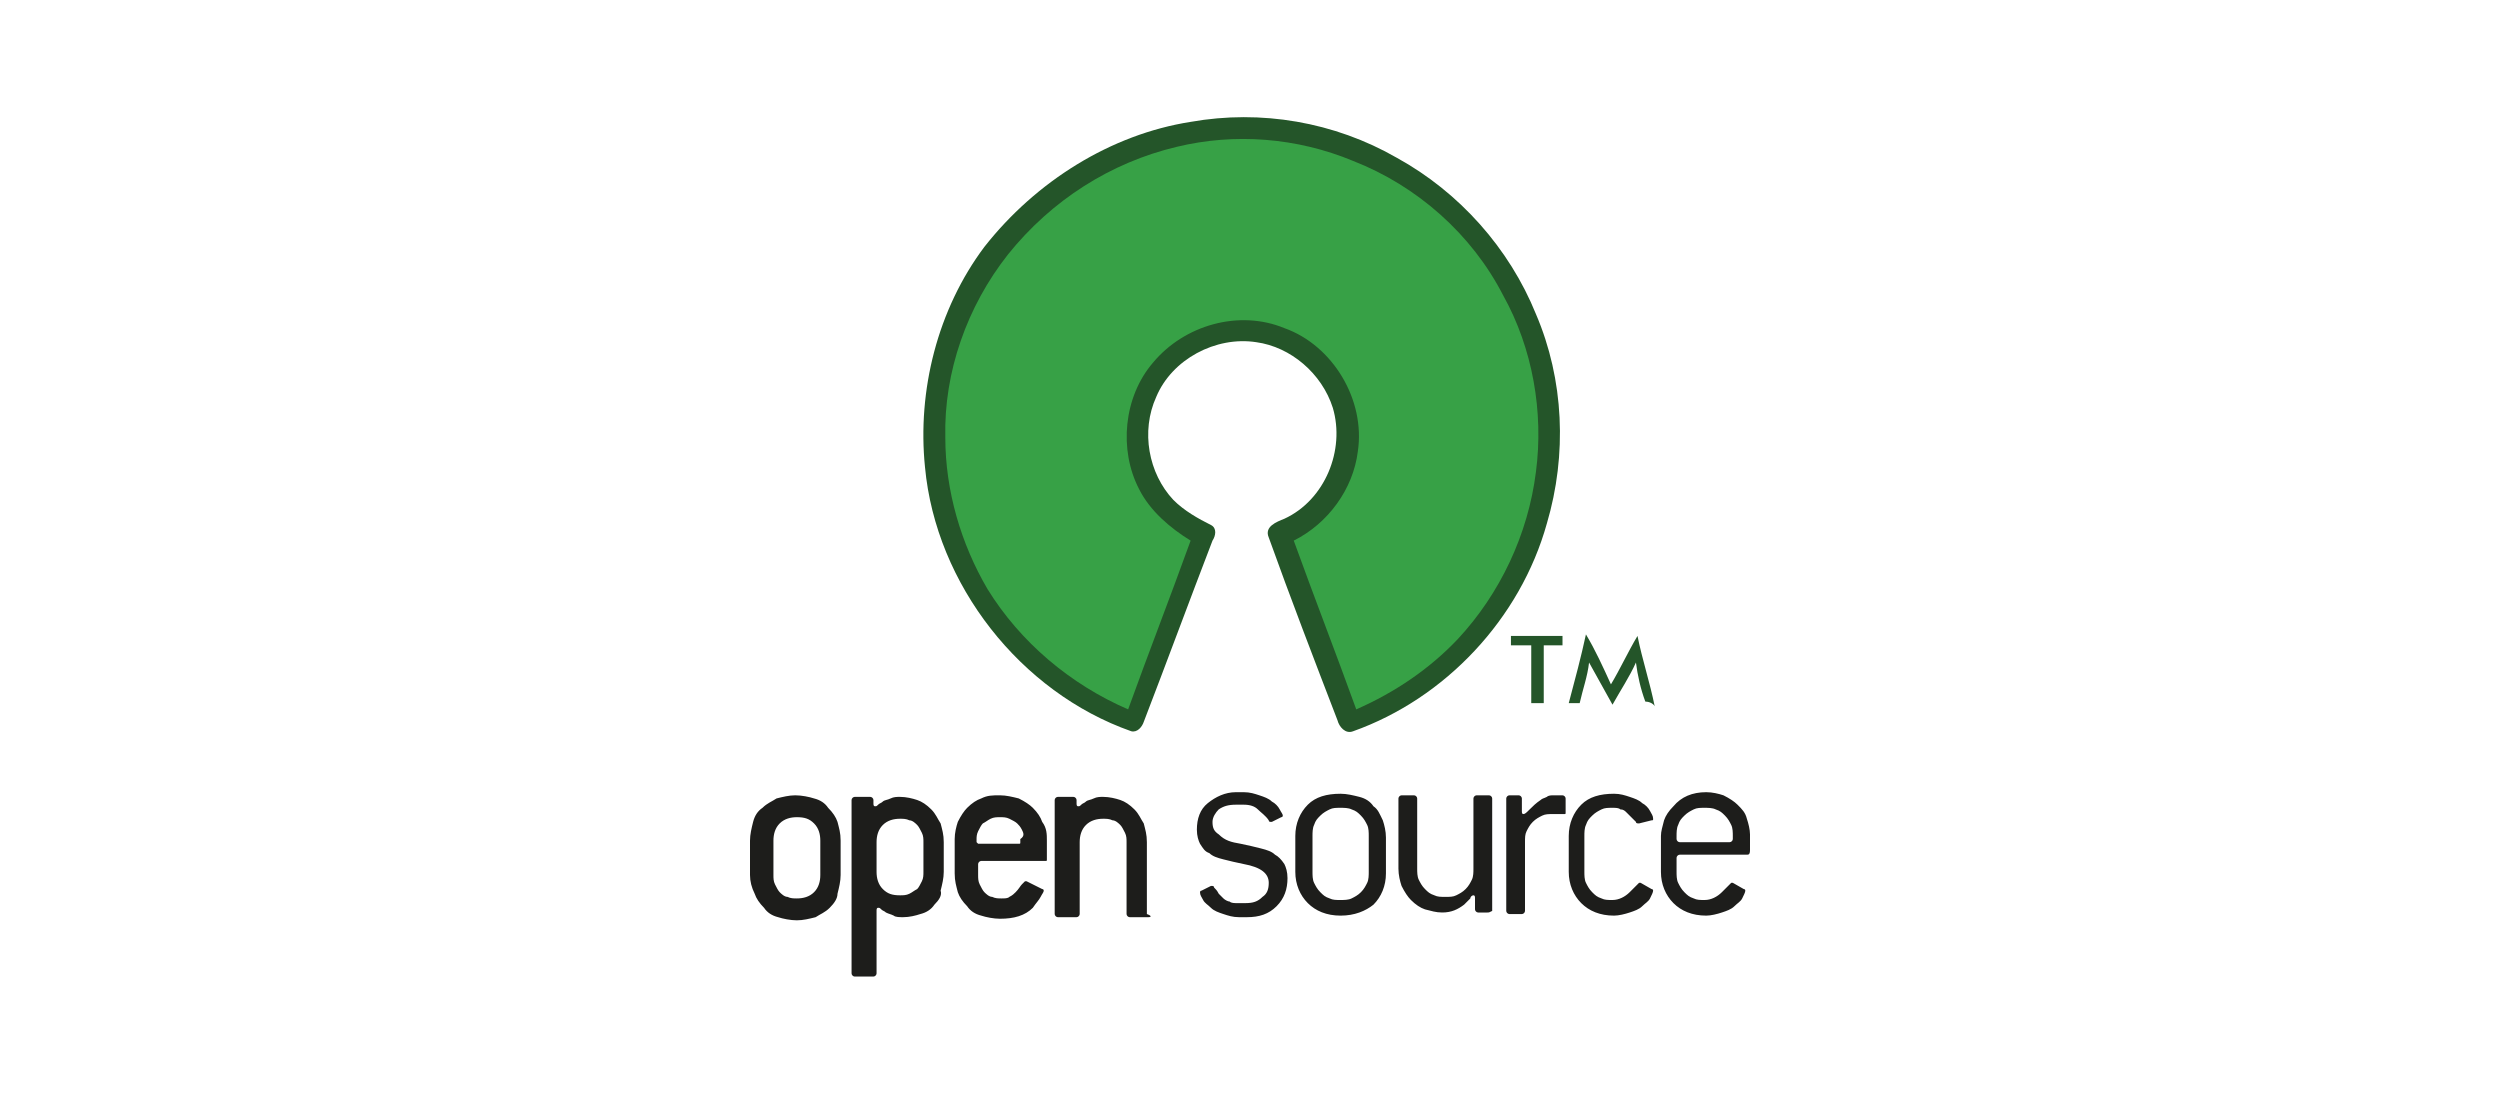 <?xml version="1.0" encoding="utf-8"?>
<!-- Generator: Adobe Illustrator 19.2.1, SVG Export Plug-In . SVG Version: 6.00 Build 0)  -->
<svg version="1.1" id="Calque_1" xmlns="http://www.w3.org/2000/svg" xmlns:xlink="http://www.w3.org/1999/xlink" x="0px" y="0px"
	 viewBox="0 0 160 70" style="enable-background:new 0 0 160 70;" xml:space="preserve">
<style type="text/css">
	.st0{fill:none;}
	.st1{fill:#1D1D1B;}
	.st2{fill:#245529;}
	.st3{fill:#37A146;}
</style>
<rect class="st0" width="160" height="70"/>
<g>
	<path class="st1" d="M111.8,54.7h-4.3c-0.1,0-0.2,0.1-0.2,0.2v0.9c0,0.2,0,0.5,0.1,0.7c0.1,0.2,0.2,0.4,0.4,0.6
		c0.2,0.2,0.3,0.3,0.6,0.4c0.2,0.1,0.4,0.1,0.7,0.1c0.4,0,0.8-0.2,1.1-0.5c0.2-0.2,0.3-0.3,0.4-0.4c0.1-0.1,0.2-0.2,0.2-0.2
		c0,0,0.1,0,0.1,0l0.7,0.4c0.1,0,0.1,0.1,0.1,0.1c0,0.1-0.1,0.3-0.2,0.5c-0.1,0.2-0.3,0.3-0.5,0.5c-0.2,0.2-0.5,0.3-0.8,0.4
		c-0.3,0.1-0.7,0.2-1,0.2c-0.9,0-1.6-0.3-2.1-0.8c-0.5-0.5-0.8-1.2-0.8-2v-2.3c0-0.3,0.1-0.6,0.2-1c0.1-0.3,0.3-0.6,0.6-0.9
		c0.5-0.6,1.2-0.9,2.1-0.9c0.4,0,0.8,0.1,1.1,0.2c0.4,0.2,0.7,0.4,0.9,0.6c0.3,0.3,0.5,0.5,0.6,0.9c0.1,0.3,0.2,0.7,0.2,1v1
		C112,54.7,111.9,54.7,111.8,54.7z M110.9,53.5c0-0.2,0-0.5-0.1-0.7c-0.1-0.2-0.2-0.4-0.4-0.6c-0.2-0.2-0.3-0.3-0.6-0.4
		c-0.2-0.1-0.5-0.1-0.7-0.1c-0.3,0-0.5,0-0.7,0.1c-0.2,0.1-0.4,0.2-0.6,0.4c-0.2,0.2-0.3,0.3-0.4,0.6c-0.1,0.2-0.1,0.5-0.1,0.7v0.2
		c0,0.1,0.1,0.2,0.2,0.2h3.2c0.1,0,0.2-0.1,0.2-0.2V53.5z M104.9,52.7C104.8,52.7,104.8,52.7,104.9,52.7c-0.1,0-0.2,0-0.2-0.1
		c-0.1-0.1-0.2-0.2-0.3-0.3c-0.1-0.1-0.2-0.2-0.3-0.3c-0.1-0.1-0.2-0.2-0.4-0.2c-0.1-0.1-0.3-0.1-0.5-0.1c-0.3,0-0.5,0-0.7,0.1
		c-0.2,0.1-0.4,0.2-0.6,0.4c-0.2,0.2-0.3,0.3-0.4,0.6c-0.1,0.2-0.1,0.5-0.1,0.7v2.3c0,0.2,0,0.5,0.1,0.7c0.1,0.2,0.2,0.4,0.4,0.6
		c0.2,0.2,0.3,0.3,0.6,0.4c0.2,0.1,0.4,0.1,0.7,0.1c0.4,0,0.8-0.2,1.1-0.5c0.2-0.2,0.3-0.3,0.4-0.4c0.1-0.1,0.2-0.2,0.2-0.2
		c0,0,0.1,0,0.1,0l0.7,0.4c0.1,0,0.1,0.1,0.1,0.1c0,0.1-0.1,0.3-0.2,0.5c-0.1,0.2-0.3,0.3-0.5,0.5c-0.2,0.2-0.5,0.3-0.8,0.4
		c-0.3,0.1-0.7,0.2-1,0.2c-0.9,0-1.6-0.3-2.1-0.8c-0.5-0.5-0.8-1.2-0.8-2v-2.3c0-0.8,0.3-1.5,0.8-2c0.5-0.5,1.2-0.7,2.1-0.7
		c0.4,0,0.7,0.1,1,0.2c0.3,0.1,0.6,0.2,0.8,0.4c0.2,0.1,0.4,0.3,0.5,0.5c0.1,0.2,0.2,0.3,0.2,0.5c0,0.1,0,0.1-0.1,0.1L104.9,52.7z
		 M100.1,52.1c-0.1,0-0.2,0-0.3,0c-0.1,0-0.2,0-0.4,0c-0.3,0-0.5,0-0.7,0.1c-0.2,0.1-0.4,0.2-0.6,0.4c-0.2,0.2-0.3,0.4-0.4,0.6
		c-0.1,0.2-0.1,0.4-0.1,0.7v4.4c0,0.1-0.1,0.2-0.2,0.2h-0.8c-0.1,0-0.2-0.1-0.2-0.2v-7.2c0-0.1,0.1-0.2,0.2-0.2h0.6
		c0.1,0,0.2,0.1,0.2,0.2v0.8c0,0.1,0,0.2,0.1,0.2c0.1,0,0.2-0.1,0.4-0.3c0.2-0.2,0.4-0.4,0.7-0.6c0.1-0.1,0.2-0.1,0.4-0.2
		c0.1-0.1,0.3-0.1,0.4-0.1h0.6c0.1,0,0.2,0.1,0.2,0.2v0.9C100.2,52.1,100.2,52.1,100.1,52.1z M95.2,58.4h-0.6
		c-0.1,0-0.2-0.1-0.2-0.2v-0.7c0-0.1,0-0.2-0.1-0.2c-0.1,0-0.2,0.1-0.2,0.2c-0.1,0.1-0.2,0.2-0.4,0.4c-0.4,0.3-0.8,0.5-1.4,0.5
		c-0.4,0-0.7-0.1-1.1-0.2c-0.3-0.1-0.6-0.3-0.9-0.6c-0.2-0.2-0.4-0.5-0.6-0.9c-0.1-0.3-0.2-0.7-0.2-1.1v-4.5c0-0.1,0.1-0.2,0.2-0.2
		h0.8c0.1,0,0.2,0.1,0.2,0.2v4.5c0,0.2,0,0.5,0.1,0.7c0.1,0.2,0.2,0.4,0.4,0.6c0.2,0.2,0.3,0.3,0.6,0.4c0.2,0.1,0.4,0.1,0.7,0.1
		c0.3,0,0.5,0,0.7-0.1c0.2-0.1,0.4-0.2,0.6-0.4c0.2-0.2,0.3-0.4,0.4-0.6c0.1-0.2,0.1-0.5,0.1-0.7v-4.5c0-0.1,0.1-0.2,0.2-0.2h0.8
		c0.1,0,0.2,0.1,0.2,0.2v7.2C95.3,58.4,95.3,58.4,95.2,58.4z M85.8,58.6c-0.9,0-1.6-0.3-2.1-0.8c-0.5-0.5-0.8-1.2-0.8-2v-2.3
		c0-0.8,0.3-1.5,0.8-2c0.5-0.5,1.2-0.7,2.1-0.7c0.4,0,0.8,0.1,1.2,0.2c0.4,0.1,0.7,0.3,0.9,0.6c0.3,0.2,0.4,0.5,0.6,0.9
		c0.1,0.3,0.2,0.7,0.2,1.1v2.3c0,0.8-0.3,1.5-0.8,2C87.4,58.3,86.7,58.6,85.8,58.6z M87.6,53.5c0-0.2,0-0.5-0.1-0.7
		c-0.1-0.2-0.2-0.4-0.4-0.6c-0.2-0.2-0.3-0.3-0.6-0.4c-0.2-0.1-0.5-0.1-0.7-0.1c-0.3,0-0.5,0-0.7,0.1c-0.2,0.1-0.4,0.2-0.6,0.4
		c-0.2,0.2-0.3,0.3-0.4,0.6c-0.1,0.2-0.1,0.5-0.1,0.7v2.3c0,0.2,0,0.5,0.1,0.7c0.1,0.2,0.2,0.4,0.4,0.6c0.2,0.2,0.3,0.3,0.6,0.4
		c0.2,0.1,0.4,0.1,0.7,0.1c0.2,0,0.5,0,0.7-0.1c0.2-0.1,0.4-0.2,0.6-0.4c0.2-0.2,0.3-0.4,0.4-0.6c0.1-0.2,0.1-0.5,0.1-0.7V53.5z
		 M79.4,54c0.5,0.1,0.9,0.2,1.3,0.3c0.4,0.1,0.7,0.2,0.9,0.4c0.2,0.1,0.4,0.3,0.6,0.6c0.1,0.2,0.2,0.5,0.2,0.9
		c0,0.7-0.2,1.3-0.7,1.8c-0.5,0.5-1.1,0.7-1.9,0.7h-0.5c-0.4,0-0.7-0.1-1-0.2c-0.3-0.1-0.6-0.2-0.8-0.4c-0.2-0.2-0.4-0.3-0.5-0.5
		c-0.1-0.2-0.2-0.3-0.2-0.5c0,0,0-0.1,0.1-0.1l0.6-0.3c0,0,0,0,0.1,0c0,0,0.1,0,0.1,0.1c0.1,0.1,0.2,0.2,0.3,0.4
		c0.1,0.1,0.2,0.2,0.3,0.3c0.1,0.1,0.3,0.2,0.4,0.2c0.1,0.1,0.3,0.1,0.5,0.1h0.5c0.5,0,0.8-0.1,1.1-0.4c0.3-0.2,0.4-0.5,0.4-0.9
		c0-0.6-0.5-1-1.6-1.2c-0.5-0.1-0.9-0.2-1.3-0.3c-0.4-0.1-0.7-0.2-0.9-0.4c-0.3-0.1-0.4-0.3-0.6-0.6c-0.1-0.2-0.2-0.5-0.2-0.9
		c0-0.7,0.2-1.3,0.7-1.7c0.5-0.4,1.1-0.7,1.8-0.7h0.5c0.4,0,0.7,0.1,1,0.2c0.3,0.1,0.6,0.2,0.8,0.4c0.2,0.1,0.4,0.3,0.5,0.5
		s0.2,0.3,0.2,0.4c0,0,0,0.1-0.1,0.1l-0.6,0.3c0,0,0,0-0.1,0c0,0-0.1,0-0.1-0.1c-0.2-0.3-0.5-0.5-0.7-0.7c-0.2-0.2-0.5-0.3-0.9-0.3
		h-0.5c-0.5,0-0.8,0.1-1.1,0.3c-0.2,0.2-0.4,0.5-0.4,0.8c0,0.4,0.1,0.6,0.4,0.8C78.4,53.8,78.8,53.9,79.4,54z M73.5,58.7h-1.2
		c-0.1,0-0.2-0.1-0.2-0.2v-4.6c0-0.2,0-0.4-0.1-0.6c-0.1-0.2-0.2-0.4-0.3-0.5c-0.1-0.1-0.3-0.3-0.5-0.3c-0.2-0.1-0.4-0.1-0.6-0.1
		c-0.4,0-0.8,0.1-1.1,0.4c-0.3,0.3-0.4,0.7-0.4,1.1v4.6c0,0.1-0.1,0.2-0.2,0.2h-1.2c-0.1,0-0.2-0.1-0.2-0.2v-7.3
		c0-0.1,0.1-0.2,0.2-0.2h1c0.1,0,0.2,0.1,0.2,0.2v0.2c0,0.1,0,0.2,0.1,0.2c0.1,0,0.1,0,0.2-0.1c0.1-0.1,0.2-0.1,0.3-0.2
		c0.1-0.1,0.3-0.1,0.5-0.2c0.2-0.1,0.4-0.1,0.6-0.1c0.4,0,0.8,0.1,1.1,0.2c0.3,0.1,0.6,0.3,0.9,0.6c0.3,0.3,0.4,0.6,0.6,0.9
		c0.1,0.4,0.2,0.7,0.2,1.2v4.6C73.7,58.6,73.7,58.7,73.5,58.7z M66.9,55.1h-4.1c-0.1,0-0.2,0.1-0.2,0.2V56c0,0.2,0,0.4,0.1,0.6
		c0.1,0.2,0.2,0.4,0.3,0.5c0.1,0.1,0.3,0.3,0.5,0.3c0.2,0.1,0.4,0.1,0.6,0.1c0.2,0,0.4,0,0.5-0.1c0.2-0.1,0.3-0.2,0.4-0.3
		c0.2-0.2,0.3-0.4,0.4-0.5c0.1-0.1,0.2-0.2,0.2-0.2c0,0,0.1,0,0.1,0l1,0.5c0.1,0,0.1,0.1,0.1,0.1c0,0.1-0.1,0.2-0.2,0.4
		c-0.1,0.2-0.3,0.4-0.5,0.7c-0.5,0.5-1.2,0.7-2.1,0.7c-0.4,0-0.9-0.1-1.2-0.2c-0.4-0.1-0.7-0.3-0.9-0.6c-0.3-0.3-0.5-0.6-0.6-0.9
		c-0.1-0.4-0.2-0.7-0.2-1.2v-2.2c0-0.4,0.1-0.8,0.2-1.1c0.2-0.4,0.4-0.7,0.6-0.9c0.3-0.3,0.6-0.5,0.9-0.6c0.4-0.2,0.7-0.2,1.2-0.2
		c0.4,0,0.8,0.1,1.2,0.2c0.4,0.2,0.7,0.4,0.9,0.6c0.3,0.3,0.5,0.6,0.6,0.9C67,53,67,53.4,67,53.8V55C67,55.1,67,55.1,66.9,55.1z
		 M65.4,53.1c-0.1-0.2-0.2-0.3-0.3-0.4c-0.1-0.1-0.3-0.2-0.5-0.3c-0.2-0.1-0.4-0.1-0.6-0.1c-0.2,0-0.4,0-0.6,0.1
		c-0.2,0.1-0.3,0.2-0.5,0.3c-0.1,0.1-0.2,0.3-0.3,0.5c-0.1,0.2-0.1,0.4-0.1,0.5c0,0.1,0,0.2,0,0.2c0,0,0.1,0.1,0.1,0.1h2.6
		c0.1,0,0.1,0,0.1-0.1c0,0,0-0.1,0-0.2C65.6,53.5,65.5,53.3,65.4,53.1z M59.8,57.9c-0.2,0.3-0.5,0.5-0.9,0.6
		c-0.3,0.1-0.7,0.2-1.1,0.2c-0.2,0-0.5,0-0.6-0.1c-0.2-0.1-0.3-0.1-0.5-0.2c-0.1-0.1-0.2-0.1-0.3-0.2c-0.1-0.1-0.1-0.1-0.2-0.1
		c-0.1,0-0.1,0.1-0.1,0.2v4c0,0.1-0.1,0.2-0.2,0.2h-1.2c-0.1,0-0.2-0.1-0.2-0.2V51.2c0-0.1,0.1-0.2,0.2-0.2h1c0.1,0,0.2,0.1,0.2,0.2
		v0.2c0,0.1,0,0.2,0.1,0.2c0.1,0,0.1,0,0.2-0.1c0.1-0.1,0.2-0.1,0.3-0.2c0.1-0.1,0.3-0.1,0.5-0.2c0.2-0.1,0.4-0.1,0.6-0.1
		c0.4,0,0.8,0.1,1.1,0.2c0.3,0.1,0.6,0.3,0.9,0.6c0.3,0.3,0.4,0.6,0.6,0.9c0.1,0.4,0.2,0.7,0.2,1.2v1.9c0,0.4-0.1,0.8-0.2,1.2
		C60.3,57.3,60.1,57.6,59.8,57.9z M59.1,53.9c0-0.2,0-0.4-0.1-0.6c-0.1-0.2-0.2-0.4-0.3-0.5c-0.1-0.1-0.3-0.3-0.5-0.3
		c-0.2-0.1-0.4-0.1-0.6-0.1c-0.4,0-0.8,0.1-1.1,0.4c-0.3,0.3-0.4,0.7-0.4,1.1v1.9c0,0.4,0.1,0.8,0.4,1.1c0.3,0.3,0.6,0.4,1.1,0.4
		c0.2,0,0.4,0,0.6-0.1c0.2-0.1,0.3-0.2,0.5-0.3c0.1-0.1,0.2-0.3,0.3-0.5c0.1-0.2,0.1-0.4,0.1-0.6V53.9z M53.1,58.1
		c-0.3,0.3-0.6,0.4-0.9,0.6c-0.4,0.1-0.8,0.2-1.2,0.2c-0.4,0-0.9-0.1-1.2-0.2c-0.4-0.1-0.7-0.3-0.9-0.6c-0.3-0.3-0.5-0.6-0.6-0.9
		C48.1,56.8,48,56.4,48,56v-2.2c0-0.4,0.1-0.8,0.2-1.2c0.1-0.4,0.3-0.7,0.6-0.9c0.3-0.3,0.6-0.4,0.9-0.6c0.4-0.1,0.8-0.2,1.2-0.2
		c0.4,0,0.9,0.1,1.2,0.2c0.4,0.1,0.7,0.3,0.9,0.6c0.3,0.3,0.5,0.6,0.6,0.9c0.1,0.4,0.2,0.7,0.2,1.2V56c0,0.4-0.1,0.8-0.2,1.2
		C53.6,57.5,53.4,57.8,53.1,58.1z M52.5,53.8c0-0.4-0.1-0.8-0.4-1.1c-0.3-0.3-0.6-0.4-1.1-0.4c-0.4,0-0.8,0.1-1.1,0.4
		c-0.3,0.3-0.4,0.7-0.4,1.1V56c0,0.2,0,0.4,0.1,0.6c0.1,0.2,0.2,0.4,0.3,0.5c0.1,0.1,0.3,0.3,0.5,0.3c0.2,0.1,0.4,0.1,0.6,0.1
		c0.4,0,0.8-0.1,1.1-0.4c0.3-0.3,0.4-0.7,0.4-1.1V53.8z"/>
	<path class="st2" d="M76.2,7.8c4.5-0.8,9.2,0,13.2,2.3c4,2.2,7.2,5.8,8.9,10c1.8,4.2,2,9,0.7,13.4c-1.7,6.1-6.5,11.2-12.4,13.3
		c-0.5,0.2-0.9-0.3-1-0.7c-1.5-3.9-3-7.8-4.4-11.7c-0.3-0.7,0.5-1,1-1.2c2.6-1.2,3.9-4.4,3.1-7.1c-0.7-2.2-2.7-3.9-4.9-4.2
		c-2.6-0.4-5.4,1.1-6.4,3.5c-1,2.2-0.5,4.9,1.1,6.6c0.7,0.7,1.6,1.2,2.4,1.6c0.4,0.2,0.3,0.7,0.1,1c-1.5,3.9-2.9,7.7-4.4,11.6
		c-0.1,0.3-0.4,0.7-0.8,0.6c-7.1-2.5-12.5-9.4-13.2-16.9c-0.5-4.9,0.8-10.1,3.8-14.1C66.3,11.6,71.1,8.6,76.2,7.8L76.2,7.8z"/>
	<path class="st3" d="M75.3,9.4C79,8.5,83,8.8,86.6,10.3c4.1,1.6,7.6,4.7,9.6,8.6c1.9,3.4,2.6,7.5,2.1,11.3c-0.5,4-2.3,7.8-5,10.7
		c-1.8,1.9-4,3.4-6.5,4.5c-1.3-3.6-2.7-7.2-4-10.8c2.2-1.1,3.8-3.3,4.1-5.7c0.5-3.3-1.6-6.8-4.7-7.9c-2.9-1.2-6.4-0.2-8.4,2.2
		c-1.9,2.2-2.2,5.6-0.9,8.1c0.7,1.4,2,2.5,3.3,3.3c-1.3,3.6-2.7,7.2-4,10.8c-3.7-1.6-6.9-4.3-9-7.7c-1.7-2.9-2.7-6.3-2.7-9.7
		c-0.1-4.2,1.4-8.4,4-11.7C67.3,12.8,71.1,10.4,75.3,9.4L75.3,9.4z"/>
	<g>
		<path class="st2" d="M105.3,44.9c-0.3-0.8-0.5-1.7-0.6-2.5c-0.4,0.9-1,1.8-1.5,2.7c-0.5-0.9-1-1.8-1.5-2.7
			c-0.1,0.9-0.4,1.7-0.6,2.6c-0.2,0-0.5,0-0.7,0c0.4-1.5,0.8-3,1.1-4.4c0.6,1,1.1,2.1,1.6,3.2c0.6-1,1.1-2.1,1.7-3.1
			c0.3,1.5,0.8,3,1.1,4.5C105.8,45,105.5,44.9,105.3,44.9z"/>
		<path class="st2" d="M98.8,41.3c0,1.2,0,2.4,0,3.7c-0.3,0-0.5,0-0.8,0c0-1.2,0-2.4,0-3.7c-0.4,0-0.8,0-1.3,0c0-0.2,0-0.4,0-0.6
			c1.1,0,2.2,0,3.3,0c0,0.2,0,0.4,0,0.6C99.6,41.3,99.2,41.3,98.8,41.3z"/>
	</g>
</g>
</svg>
